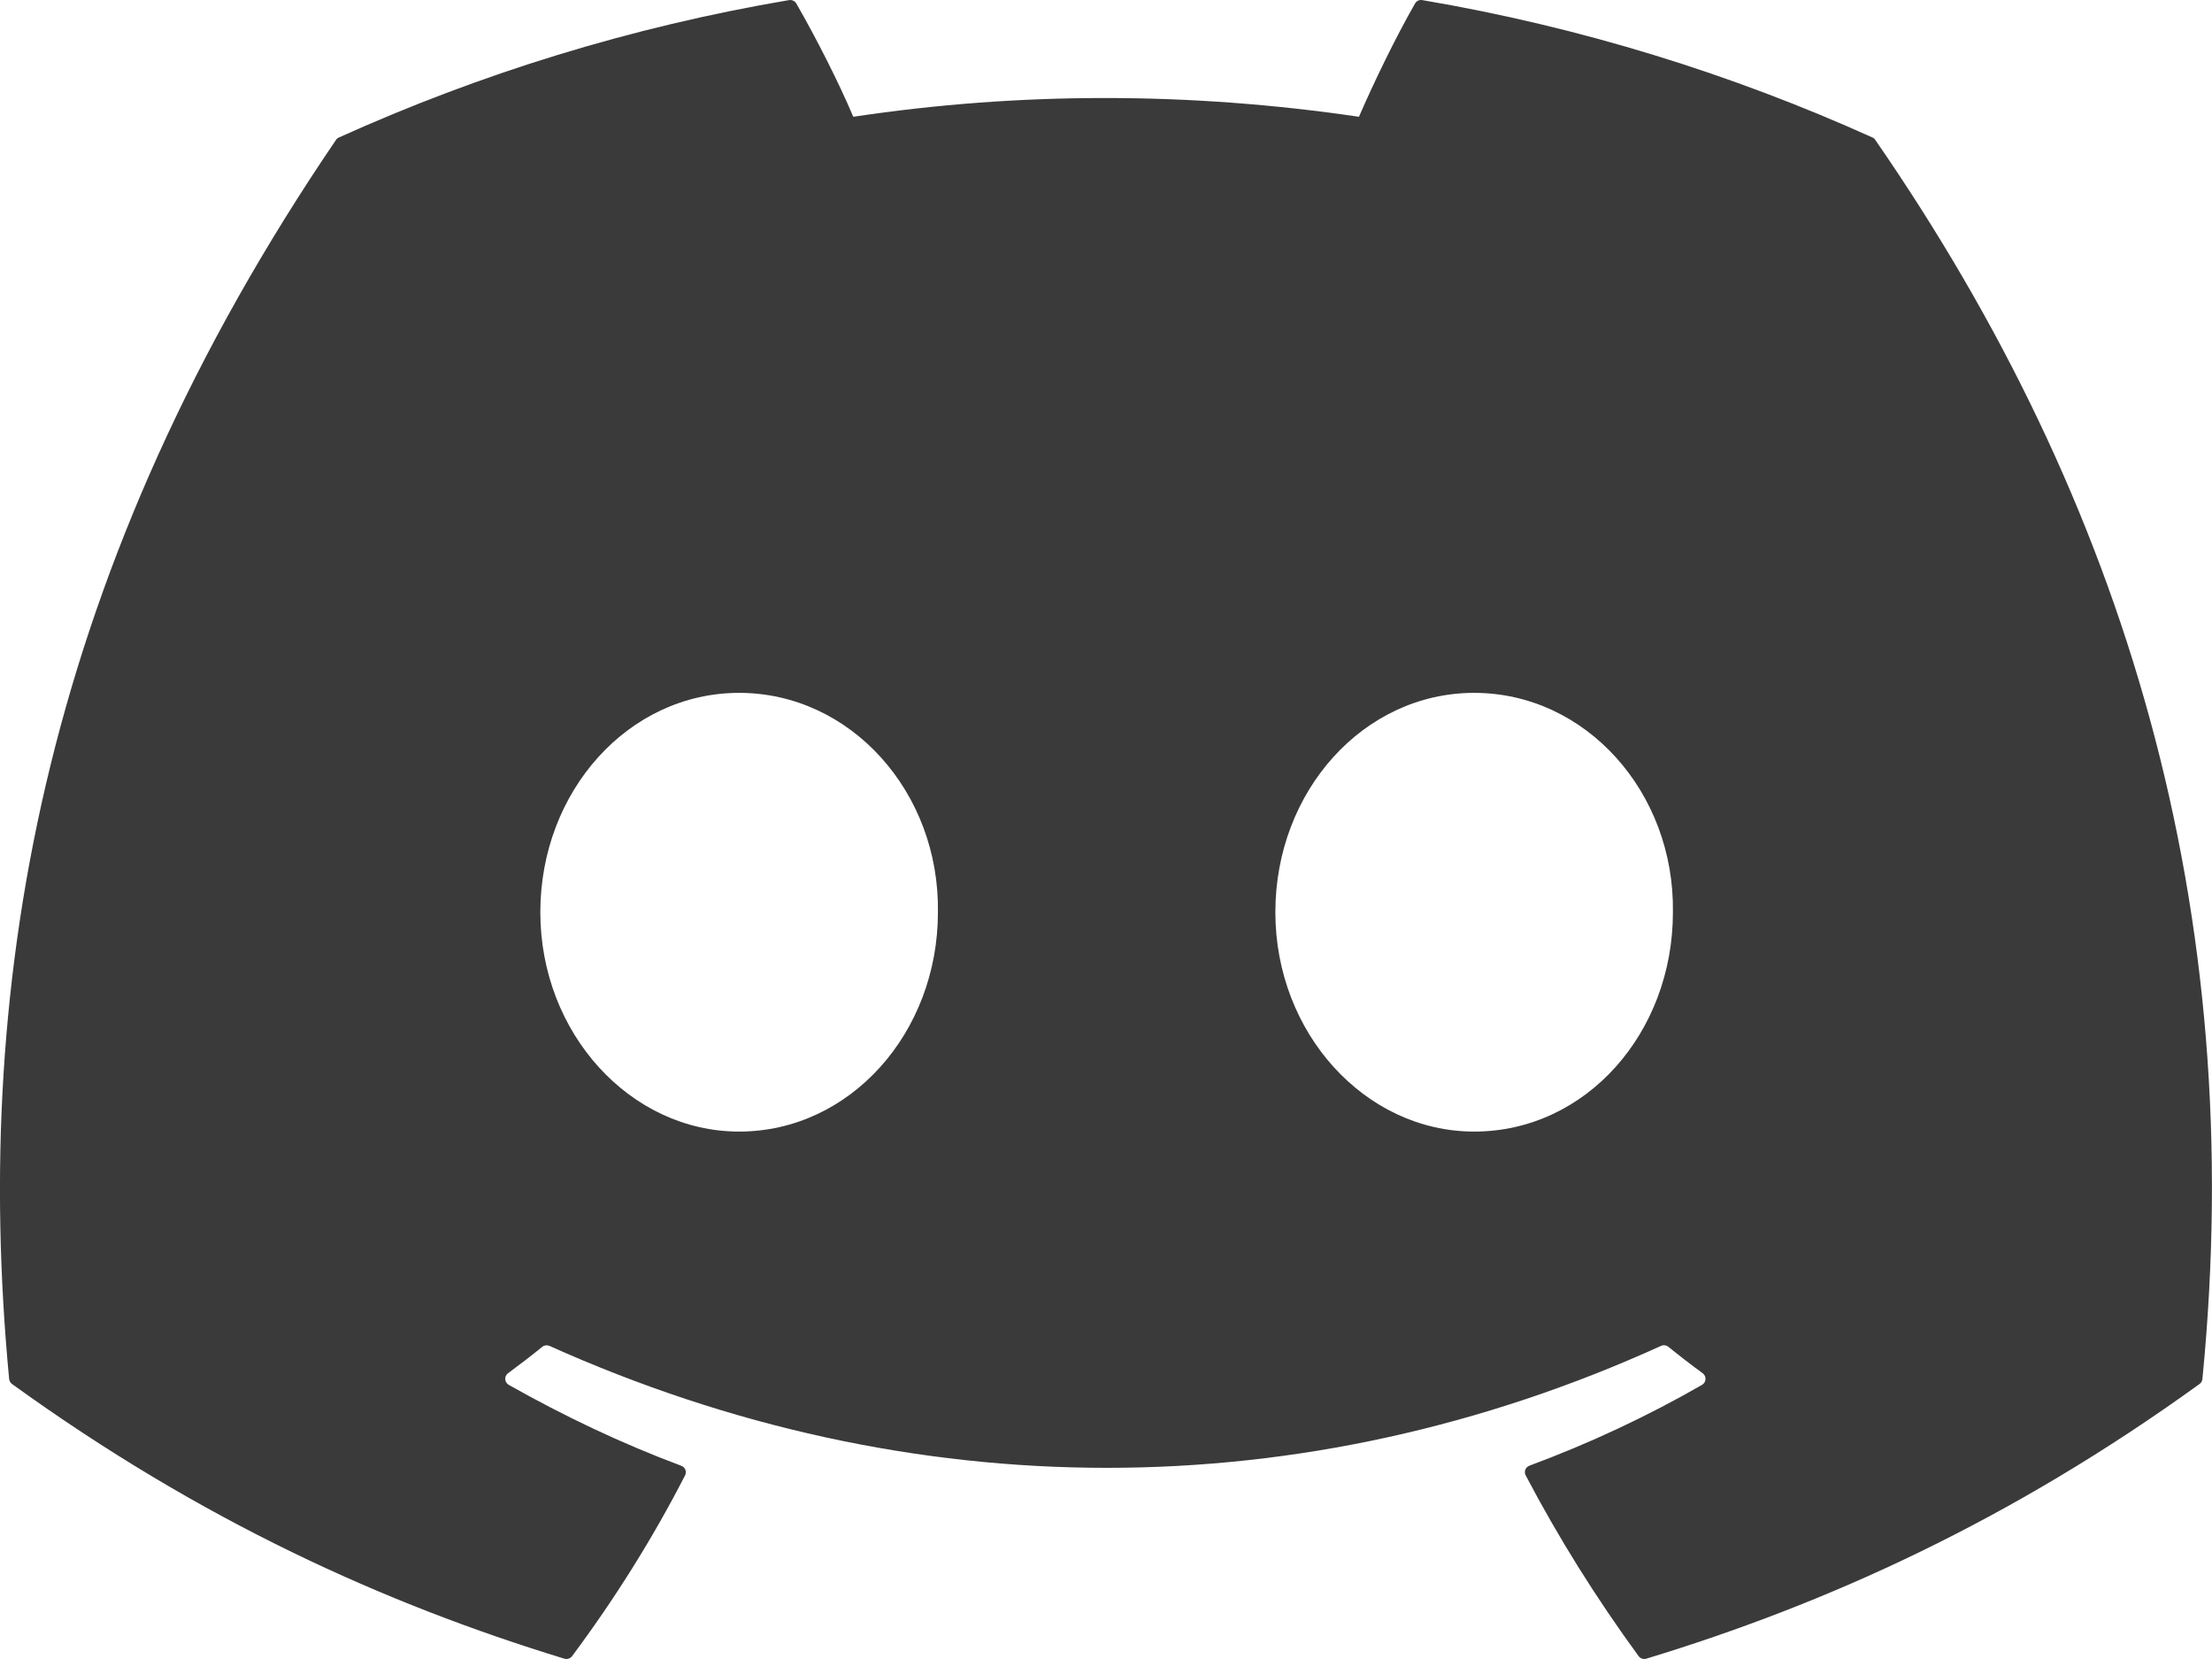 <svg width="48" height="36" viewBox="0 0 48 36" fill="none" xmlns="http://www.w3.org/2000/svg">
<path d="M40.633 2.984C37.574 1.603 34.293 0.585 30.863 0.002C30.8 -0.009 30.738 0.019 30.706 0.076C30.284 0.814 29.817 1.777 29.489 2.534C25.8 1.991 22.13 1.991 18.516 2.534C18.188 1.76 17.704 0.814 17.28 0.076C17.248 0.021 17.186 -0.007 17.123 0.002C13.695 0.583 10.414 1.601 7.353 2.984C7.327 2.995 7.304 3.014 7.289 3.039C1.066 12.186 -0.639 21.109 0.198 29.921C0.201 29.964 0.226 30.006 0.26 30.032C4.366 32.999 8.343 34.8 12.246 35.993C12.308 36.012 12.374 35.99 12.414 35.939C13.337 34.699 14.16 33.39 14.866 32.015C14.908 31.934 14.868 31.838 14.783 31.807C13.477 31.319 12.234 30.725 11.039 30.051C10.944 29.996 10.937 29.863 11.024 29.799C11.275 29.614 11.527 29.421 11.767 29.226C11.81 29.19 11.871 29.183 11.922 29.205C19.778 32.734 28.282 32.734 36.045 29.205C36.096 29.181 36.157 29.189 36.202 29.224C36.442 29.419 36.694 29.614 36.948 29.799C37.035 29.863 37.029 29.996 36.934 30.051C35.739 30.738 34.495 31.319 33.188 31.805C33.103 31.837 33.065 31.934 33.107 32.015C33.828 33.388 34.651 34.697 35.557 35.937C35.595 35.99 35.663 36.012 35.725 35.993C39.647 34.8 43.624 32.999 47.73 30.032C47.766 30.006 47.789 29.966 47.792 29.923C48.793 19.735 46.116 10.886 40.696 3.04C40.682 3.014 40.66 2.995 40.633 2.984ZM16.039 24.555C13.674 24.555 11.725 22.419 11.725 19.795C11.725 17.171 13.636 15.035 16.039 15.035C18.461 15.035 20.391 17.19 20.353 19.795C20.353 22.419 18.442 24.555 16.039 24.555ZM31.989 24.555C29.624 24.555 27.675 22.419 27.675 19.795C27.675 17.171 29.586 15.035 31.989 15.035C34.41 15.035 36.34 17.19 36.302 19.795C36.302 22.419 34.41 24.555 31.989 24.555Z" fill="#3A3A3A"/>
</svg>
